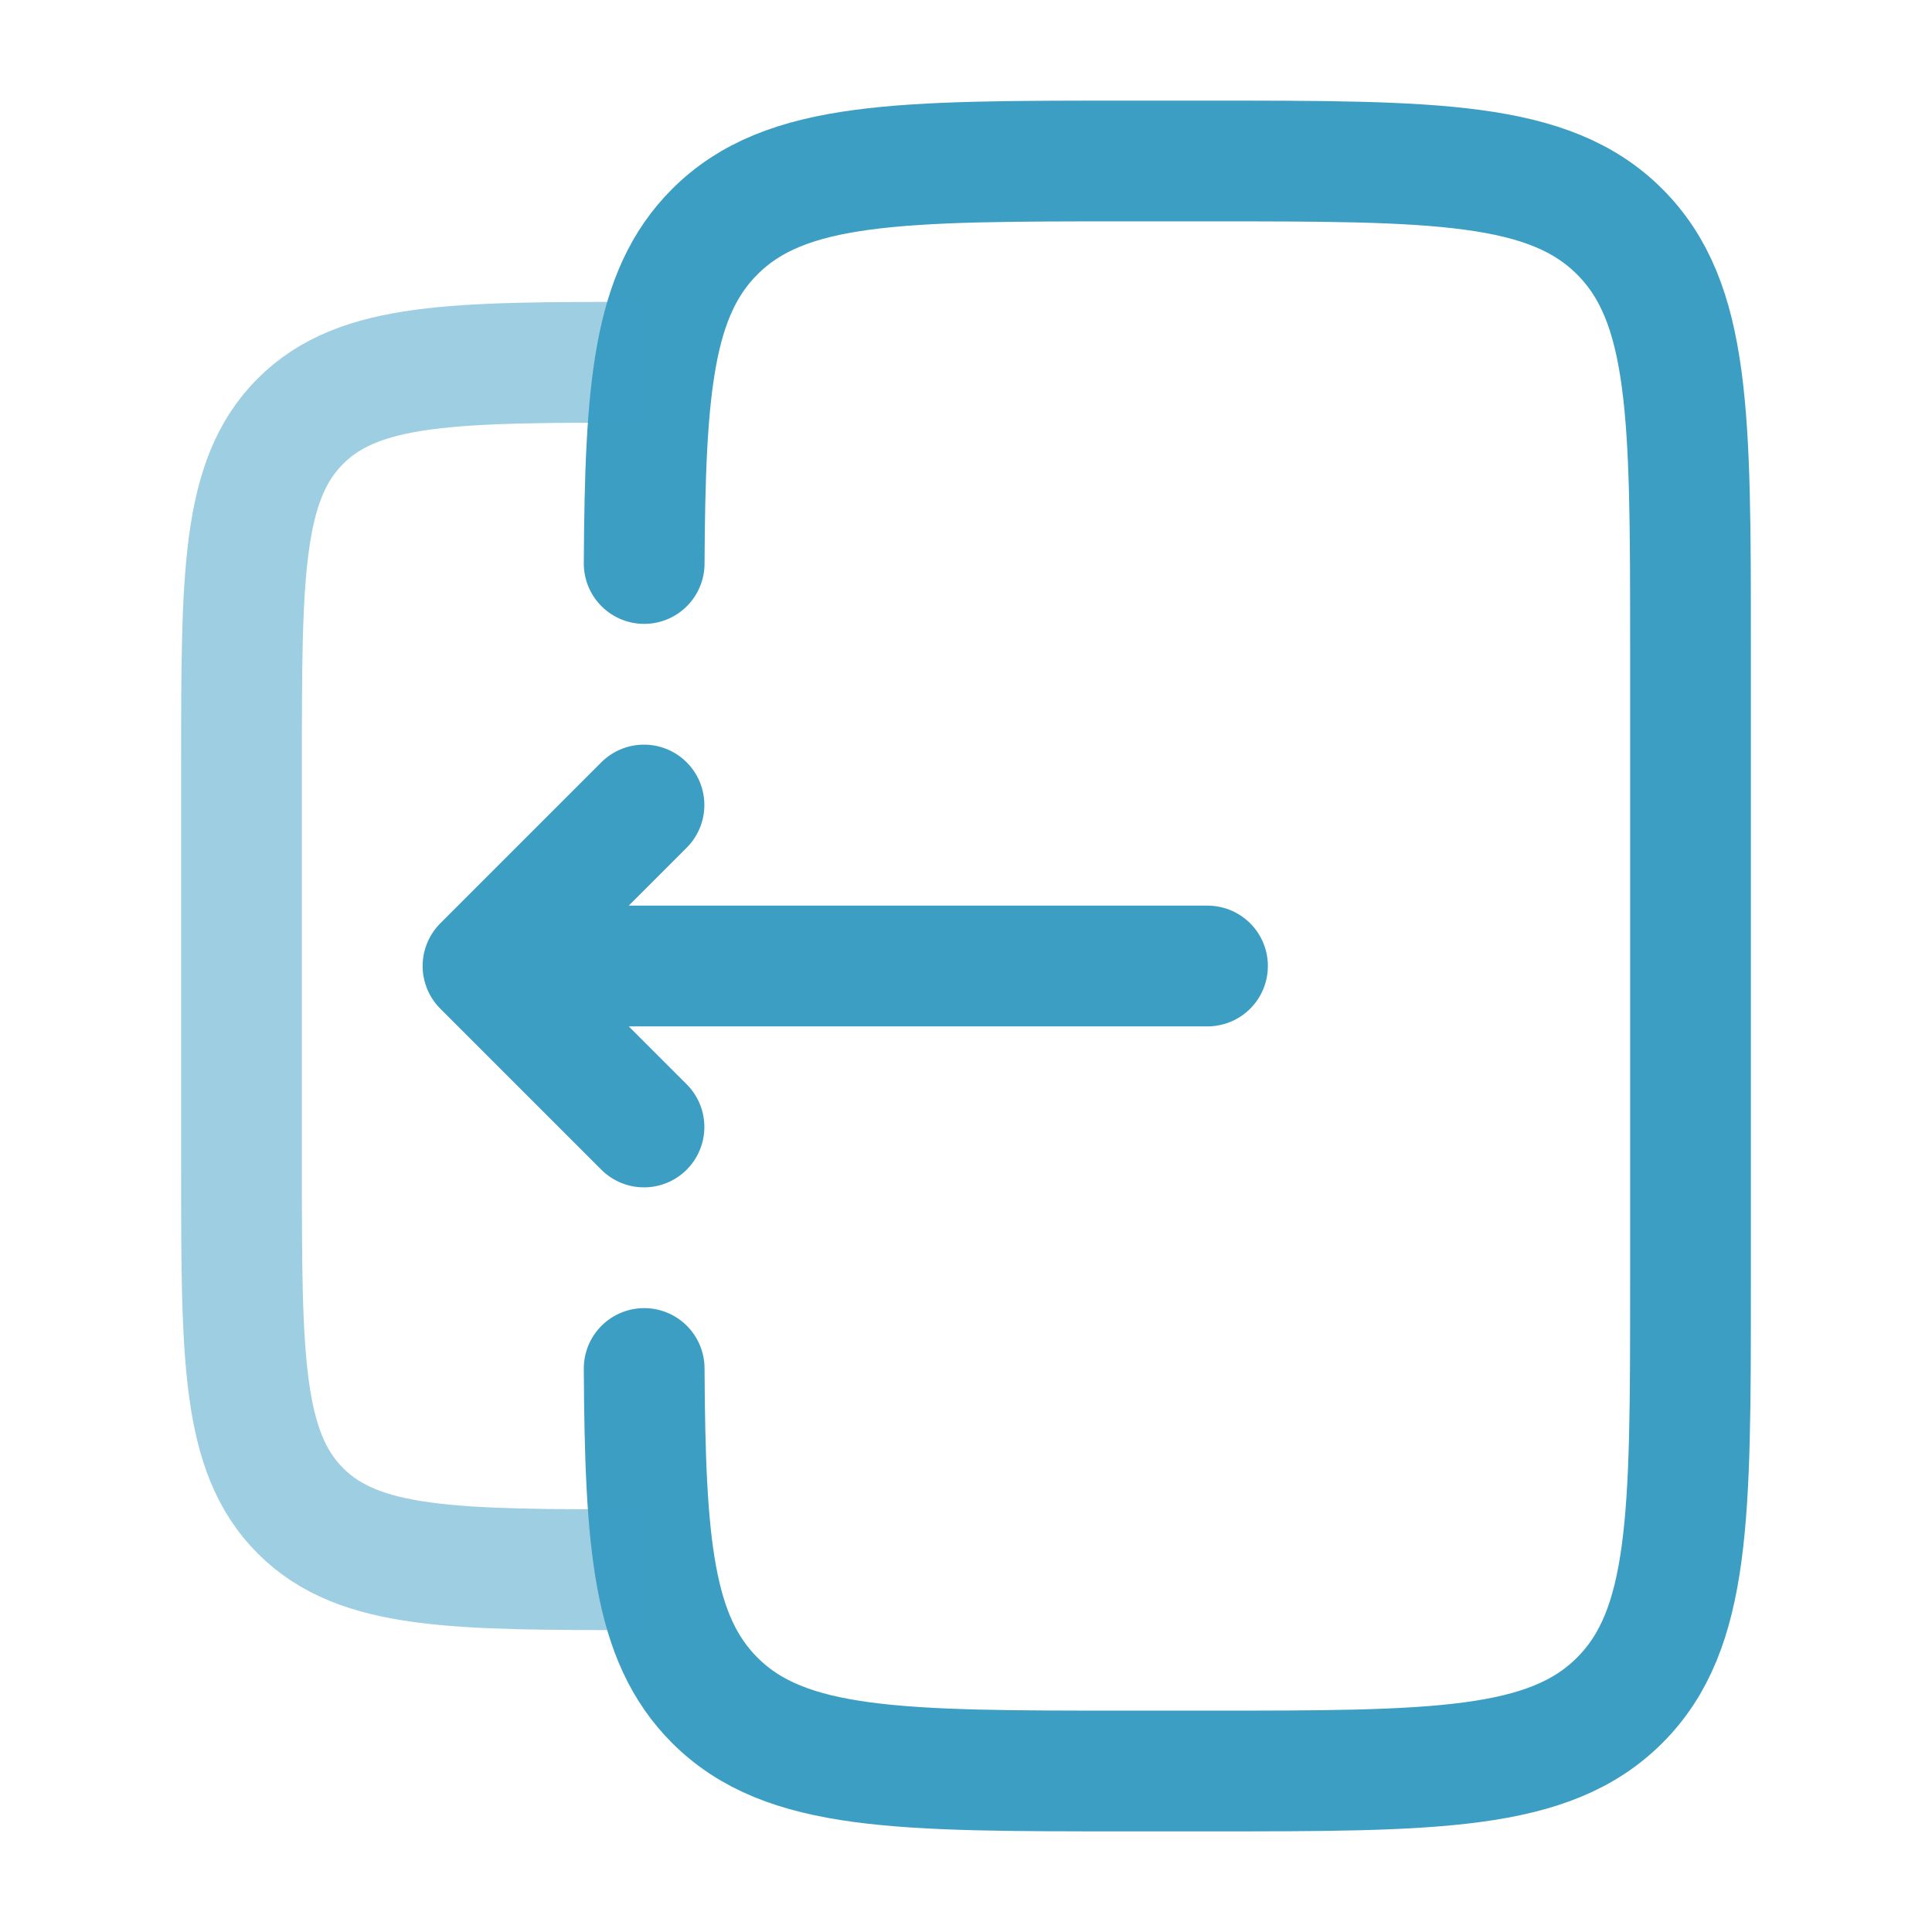 <svg width="64" height="64" viewBox="0 0 64 64" fill="none" xmlns="http://www.w3.org/2000/svg">
<path d="M21.339 18.667C21.371 12.867 21.627 9.725 23.677 7.677C26.019 5.333 29.792 5.333 37.333 5.333H40C47.541 5.333 51.315 5.333 53.656 7.677C56 10.019 56 13.792 56 21.333V42.667C56 50.208 56 53.981 53.656 56.323C51.315 58.667 47.541 58.667 40 58.667H37.333C29.792 58.667 26.019 58.667 23.677 56.323C21.627 54.275 21.371 51.133 21.339 45.333" stroke="#3D9EC4" stroke-width="4" stroke-linecap="round"/>
<path opacity="0.5" d="M21.333 52C15.048 52 11.904 52 9.952 50.048C8 48.093 8 44.952 8 38.667V25.333C8 19.048 8 15.904 9.952 13.952C11.904 12 15.048 12 21.333 12" stroke="#3D9EC4" stroke-width="4"/>
<path d="M40 32H16M16 32L21.333 37.333M16 32L21.333 26.667" stroke="#3D9EC4" stroke-width="4" stroke-linecap="round" stroke-linejoin="round"/>
</svg>

